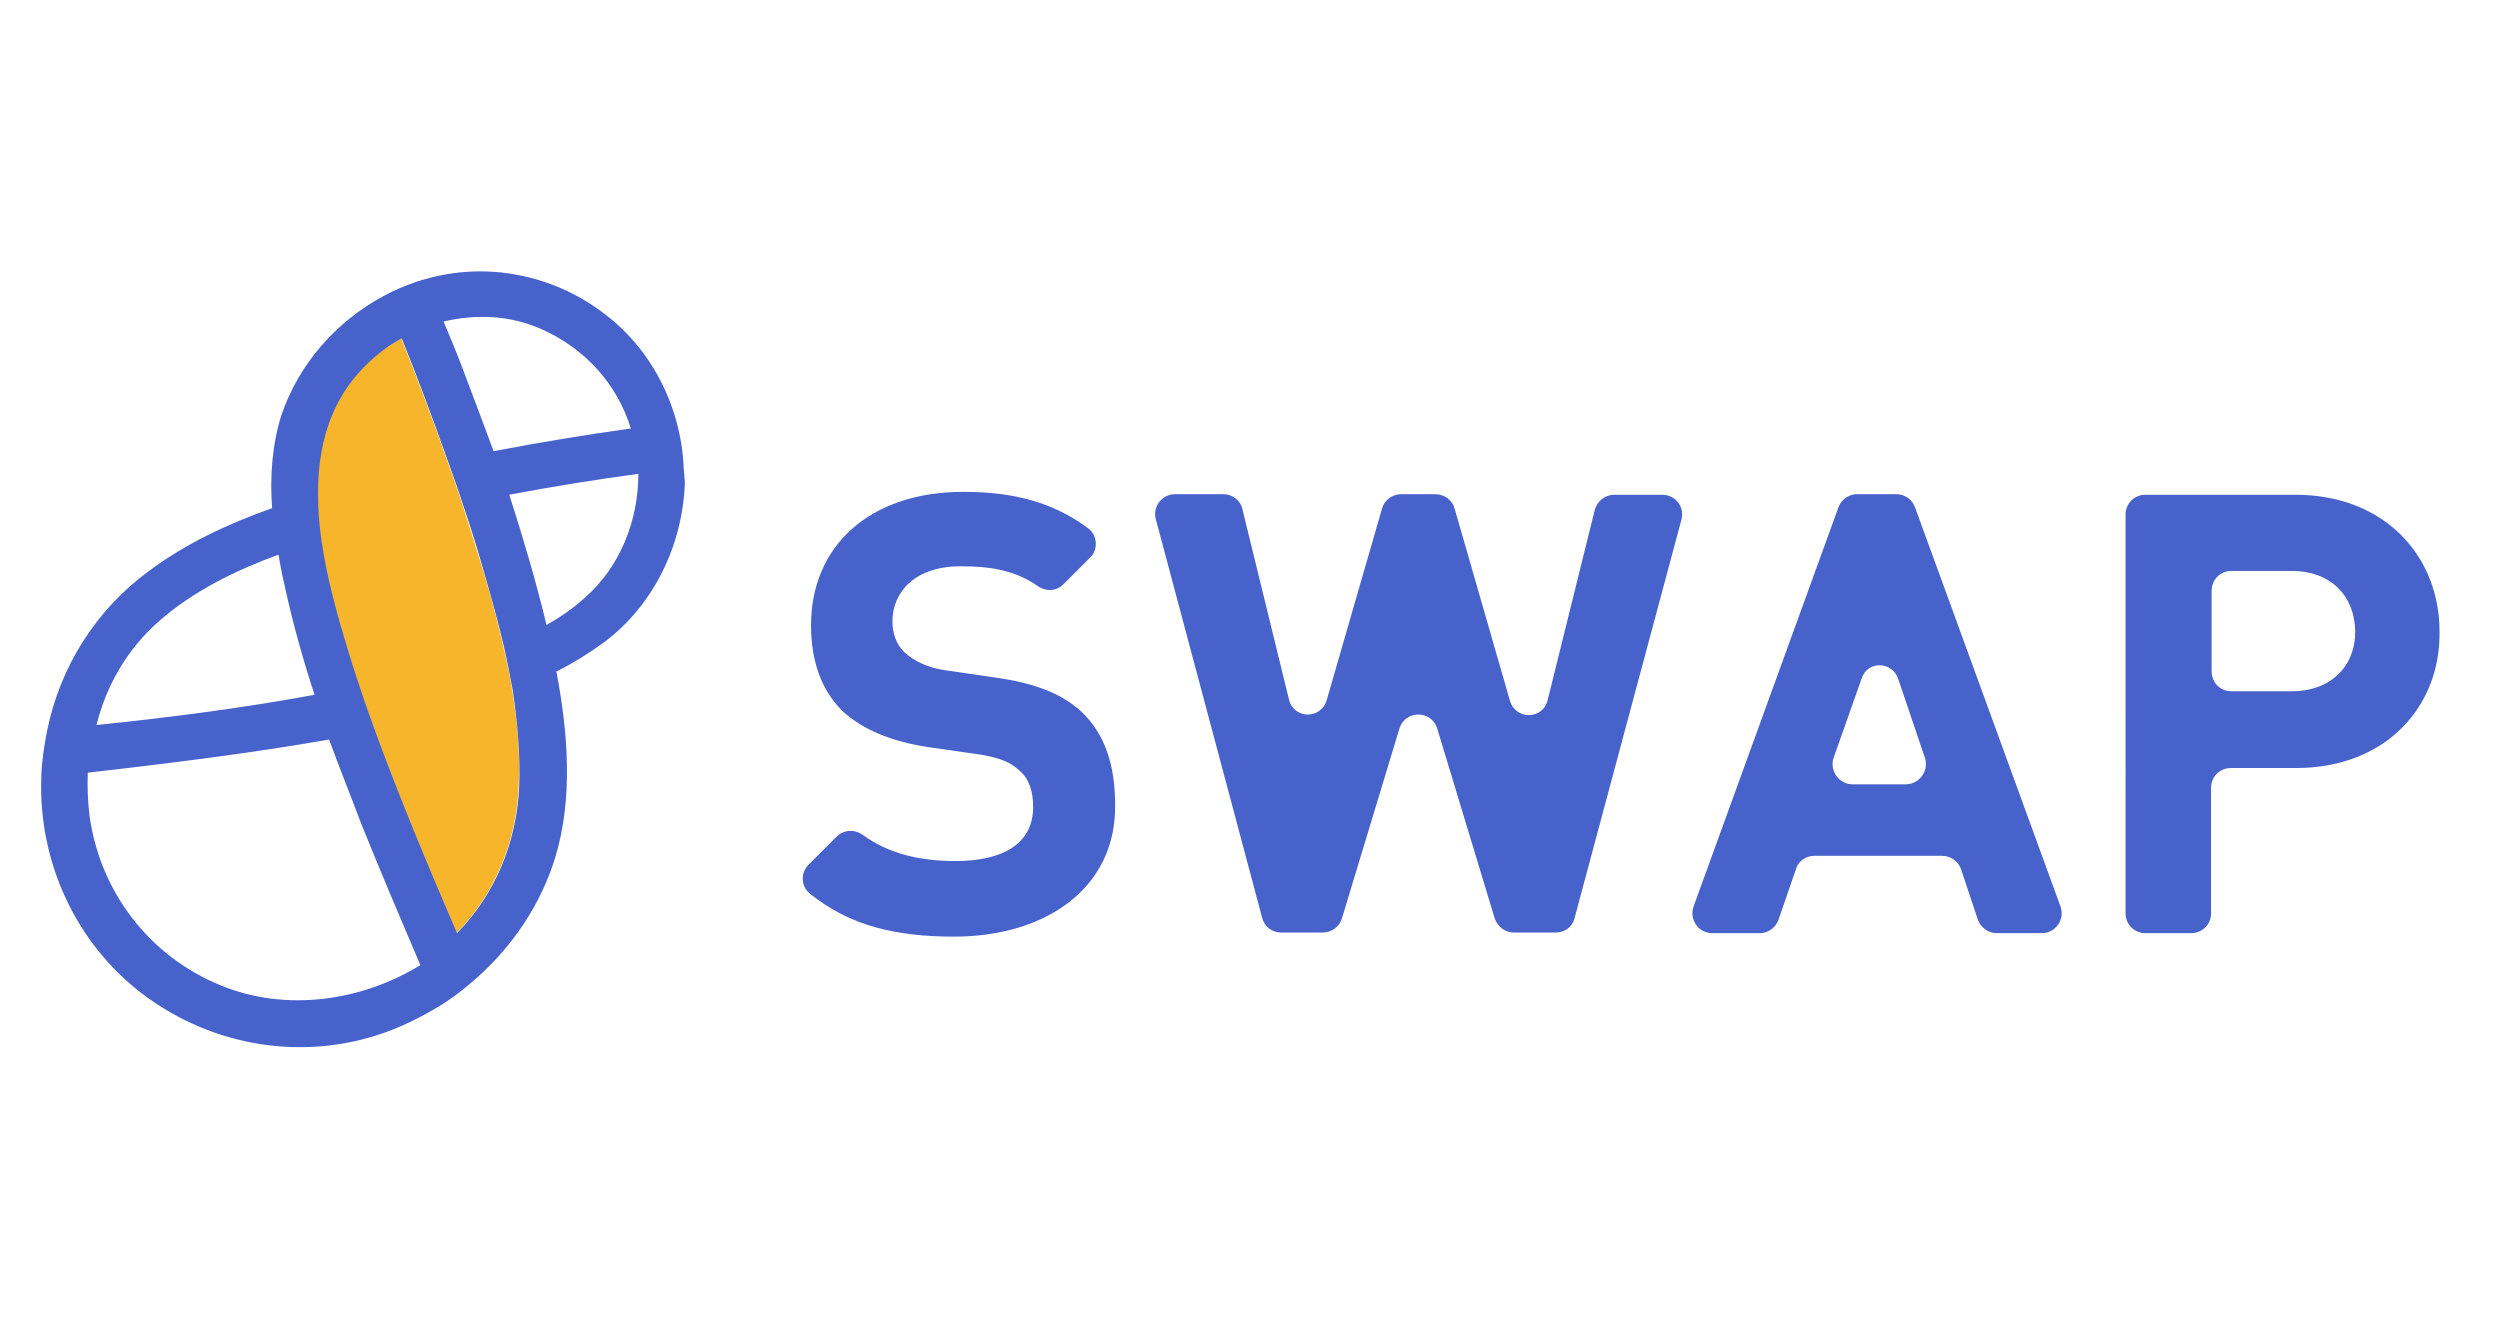 <?xml version="1.0" encoding="utf-8"?>
<!-- Generator: Adobe Illustrator 21.0.2, SVG Export Plug-In . SVG Version: 6.00 Build 0)  -->
<svg version="1.1" id="圖層_1" xmlns="http://www.w3.org/2000/svg" xmlns:xlink="http://www.w3.org/1999/xlink" x="0px" y="0px"
	 viewBox="70 0 430 226.8" style="enable-background:new 0 0 566.9 226.8;" xml:space="preserve">
<style type="text/css">
	.st0{fill:none;}
	.st1{fill:#F7B52C;}
	.st2{fill:#4862CC;}
</style>
<g>
	<g>
		<g>
			<path class="st0" d="M126.6,126.9c-13.7,2.6-27.6,4.3-41.5,5.7c-0.1,2.5-0.1,4.9,0.3,7.4c1.8,13.2,10.4,24.2,22.6,29.2
				c11.3,4.7,24.3,2.8,34.4-3.8c-3.5-8.1-6.9-16.1-10.2-24.4C130.2,136.6,128.3,131.7,126.6,126.9z"/>
			<path class="st0" d="M118.6,100c-0.3-1.5-0.6-3-0.9-4.6c-7.4,2.8-14.7,6.2-20.5,11.4c-5.3,4.8-9,11-10.9,17.8
				c12.6-1.4,25.1-3,37.5-5.2C121.8,113,120,106.5,118.6,100z"/>
			<path class="st0" d="M164,107.5c2.4-1.3,4.6-2.8,6.5-4.6c6-5.3,9.4-13.4,9.3-21.4c-7.4,1-14.8,2.2-22.2,3.6
				C160,92.4,162.2,99.9,164,107.5z"/>
			<path class="st0" d="M163.1,56.6c-5.3-2.3-11.2-2.6-16.7-1.3c1.1,2.7,2.1,5.2,3.2,7.9c1.9,4.8,3.7,9.5,5.4,14.4
				c7.8-1.5,15.7-2.8,23.6-3.9C176.2,66.1,170.6,59.9,163.1,56.6z"/>
			<path class="st1" d="M158.1,118.8c-0.4-2.7-1-5.2-1.6-7.9c-1.1-4.7-2.3-9.2-3.7-13.7c-1.1-3.6-2.2-7-3.3-10.5
				c-0.8-2.5-1.7-5-2.6-7.5c-2.5-7-5.1-14.1-7.9-21c-1,0.6-2,1.2-3,1.9c-8.6,6.2-11.4,15.1-11.4,24.7c0,2.7,0.2,5.4,0.6,8.2
				c0.9,6.2,2.6,12.5,4.3,18c0.7,2.3,1.4,4.7,2.2,6.9c0.8,2.5,1.7,5,2.6,7.5c4.3,11.9,9.2,23.6,14.2,35.1
				c6.6-6.7,10.3-15.7,10.7-25.3C159.5,129.7,159,124.2,158.1,118.8z"/>
			<path class="st2" d="M187.6,80.6c-0.1-2.7-0.5-5.3-1.2-7.9c-2-7.5-6.4-14.3-12.8-19c-8.7-6.5-20-8.7-30.4-5.7
				c-0.5,0.1-0.9,0.3-1.4,0.4c-2,0.7-4,1.5-5.8,2.5c-8.2,4.4-14.6,11.7-17.6,20.5c-1.6,5.1-2,10.6-1.6,16
				c-7.6,2.7-14.9,6.1-21.3,10.9c-9.1,6.7-15.2,16.5-17.4,27.4c-0.5,2.6-0.9,5.1-1,7.8c0,0.1,0,0.2,0,0.3
				c-0.5,14.5,6,28.6,17.6,37.3c11.9,8.9,27.4,11.5,41.5,6.5c3.3-1.2,6.3-2.7,9.3-4.5c2.3-1.4,4.5-3.1,6.5-4.9
				c6.2-5.5,11-12.6,13.5-20.7c3.1-10.2,2.2-21.5,0.2-32c3-1.5,5.7-3.2,8.3-5.1c8.5-6.4,13.4-16.7,13.8-27.3
				C187.7,82.1,187.7,81.3,187.6,80.6z M163.1,56.6c7.5,3.3,13.1,9.5,15.4,17.1c-7.9,1.1-15.7,2.4-23.6,3.9
				c-1.8-4.9-3.6-9.6-5.4-14.4c-1-2.7-2.1-5.2-3.2-7.9C151.9,54,157.7,54.2,163.1,56.6z M97.4,106.8c5.8-5.1,13.1-8.7,20.5-11.4
				c0.3,1.5,0.5,3.1,0.9,4.6c1.4,6.6,3.2,13.1,5.3,19.5c-12.4,2.3-24.9,3.9-37.5,5.2C88.3,117.8,92,111.5,97.4,106.8z M108,169.5
				c-12.3-5-20.8-16.1-22.6-29.2c-0.3-2.5-0.4-5-0.3-7.4c13.9-1.6,27.8-3.3,41.5-5.7c1.8,4.9,3.7,9.6,5.5,14.4
				c3.3,8.2,6.7,16.2,10.2,24.4C132.2,172.2,119.2,174.1,108,169.5z M159.3,135.2c-0.4,9.6-4.1,18.6-10.7,25.3
				c-5-11.6-9.9-23.3-14.2-35.1c-0.9-2.5-1.8-5-2.6-7.5c-0.8-2.3-1.5-4.6-2.2-6.9c-1.7-5.6-3.4-11.8-4.3-18
				c-0.4-2.8-0.6-5.4-0.6-8.2c0-9.5,2.8-18.3,11.4-24.7c0.9-0.7,1.9-1.3,3-1.9c2.8,6.9,5.4,14,7.9,21c0.9,2.5,1.8,5,2.6,7.5
				c1.2,3.5,2.3,7,3.3,10.5c1.3,4.5,2.6,9,3.7,13.7c0.6,2.6,1.1,5.2,1.6,7.9C159,124.2,159.5,129.7,159.3,135.2z M170.5,102.9
				c-2,1.8-4.2,3.3-6.5,4.6c-1.8-7.5-4-14.9-6.4-22.4c7.3-1.4,14.8-2.6,22.2-3.6C179.8,89.6,176.6,97.6,170.5,102.9z"/>
		</g>
		<g>
			<path class="st2" d="M234.1,161.1c-10.1,0-18-1.9-24.8-7.4c-1.6-1.3-1.6-3.6-0.2-5l4.8-4.8c1.2-1.2,3.1-1.3,4.5-0.3
				c4.5,3.3,10,4.5,15.9,4.5c8.7,0,13.4-3.3,13.4-9.3c0-2.7-0.7-4.9-2.4-6.3c-1.5-1.4-3.2-2.1-6.6-2.7l-9.1-1.3
				c-6.4-1-11.2-3-14.7-6.2c-3.6-3.6-5.4-8.5-5.4-14.8c0-13.5,10-22.9,26.2-22.9c8.9,0,15.6,1.9,21.5,6.3c1.6,1.2,1.7,3.7,0.3,5
				l-4.6,4.6c-1.2,1.2-3,1.3-4.4,0.3c-4.3-3-9-3.4-13.3-3.4c-7.8,0-11.7,4.4-11.7,9.5c0,1.9,0.6,4,2.2,5.4c1.5,1.4,4,2.6,7,3
				l8.9,1.3c6.9,1,11.2,2.9,14.4,5.8c4.1,3.9,5.8,9.3,5.8,16C262,152.8,249.8,161.1,234.1,161.1z"/>
			<path class="st2" d="M337.5,160.4h-7.1c-1.5,0-2.8-1-3.3-2.4l-9.9-32.7c-1-3.2-5.5-3.2-6.5,0l-9.9,32.7c-0.4,1.4-1.8,2.4-3.3,2.4
				h-7.1c-1.6,0-2.9-1-3.3-2.5l-18.3-68.6c-0.6-2.2,1.1-4.3,3.3-4.3h8.3c1.6,0,3,1.1,3.3,2.6l8,32.7c0.8,3.4,5.5,3.5,6.5,0.1
				l9.5-32.9c0.4-1.5,1.8-2.5,3.3-2.5h5.9c1.5,0,2.9,1,3.3,2.5l9.5,33c1,3.4,5.7,3.3,6.5-0.1l8.1-32.7c0.4-1.5,1.8-2.6,3.3-2.6h8.3
				c2.3,0,3.9,2.1,3.3,4.3l-18.4,68.6C340.4,159.5,339.1,160.4,337.5,160.4z"/>
			<path class="st2" d="M410.2,158.2l-2.9-8.7c-0.5-1.4-1.8-2.3-3.3-2.3h-21.9c-1.5,0-2.8,0.9-3.2,2.3l-3,8.7
				c-0.5,1.4-1.8,2.3-3.2,2.3h-8.2c-2.4,0-4-2.4-3.2-4.6l24.9-68.6c0.5-1.4,1.8-2.3,3.2-2.3h6.8c1.4,0,2.7,0.9,3.2,2.3l25,68.6
				c0.8,2.2-0.8,4.6-3.2,4.6h-8C412,160.4,410.7,159.6,410.2,158.2z M390.2,116.7l-4.8,13.6c-0.8,2.2,0.9,4.6,3.2,4.6h9.2
				c2.3,0,4-2.3,3.3-4.5l-4.6-13.6C395.5,113.7,391.2,113.6,390.2,116.7z"/>
			<path class="st2" d="M464.9,132.1h-11.2c-1.9,0-3.4,1.5-3.4,3.4v21.6c0,1.9-1.5,3.4-3.4,3.4h-7.9c-1.9,0-3.4-1.5-3.4-3.4V88.5
				c0-1.9,1.5-3.4,3.4-3.4h25.8c15.5,0,24.8,10.7,24.8,23.5C489.8,121.4,480.5,132.1,464.9,132.1z M464.2,98.2h-10.4
				c-1.9,0-3.4,1.5-3.4,3.4v13.9c0,1.9,1.5,3.4,3.4,3.4h10.4c6.6,0,10.9-4.2,10.9-10.3C475,102.4,470.8,98.2,464.2,98.2z"/>
		</g>
	</g>
</g>
</svg>